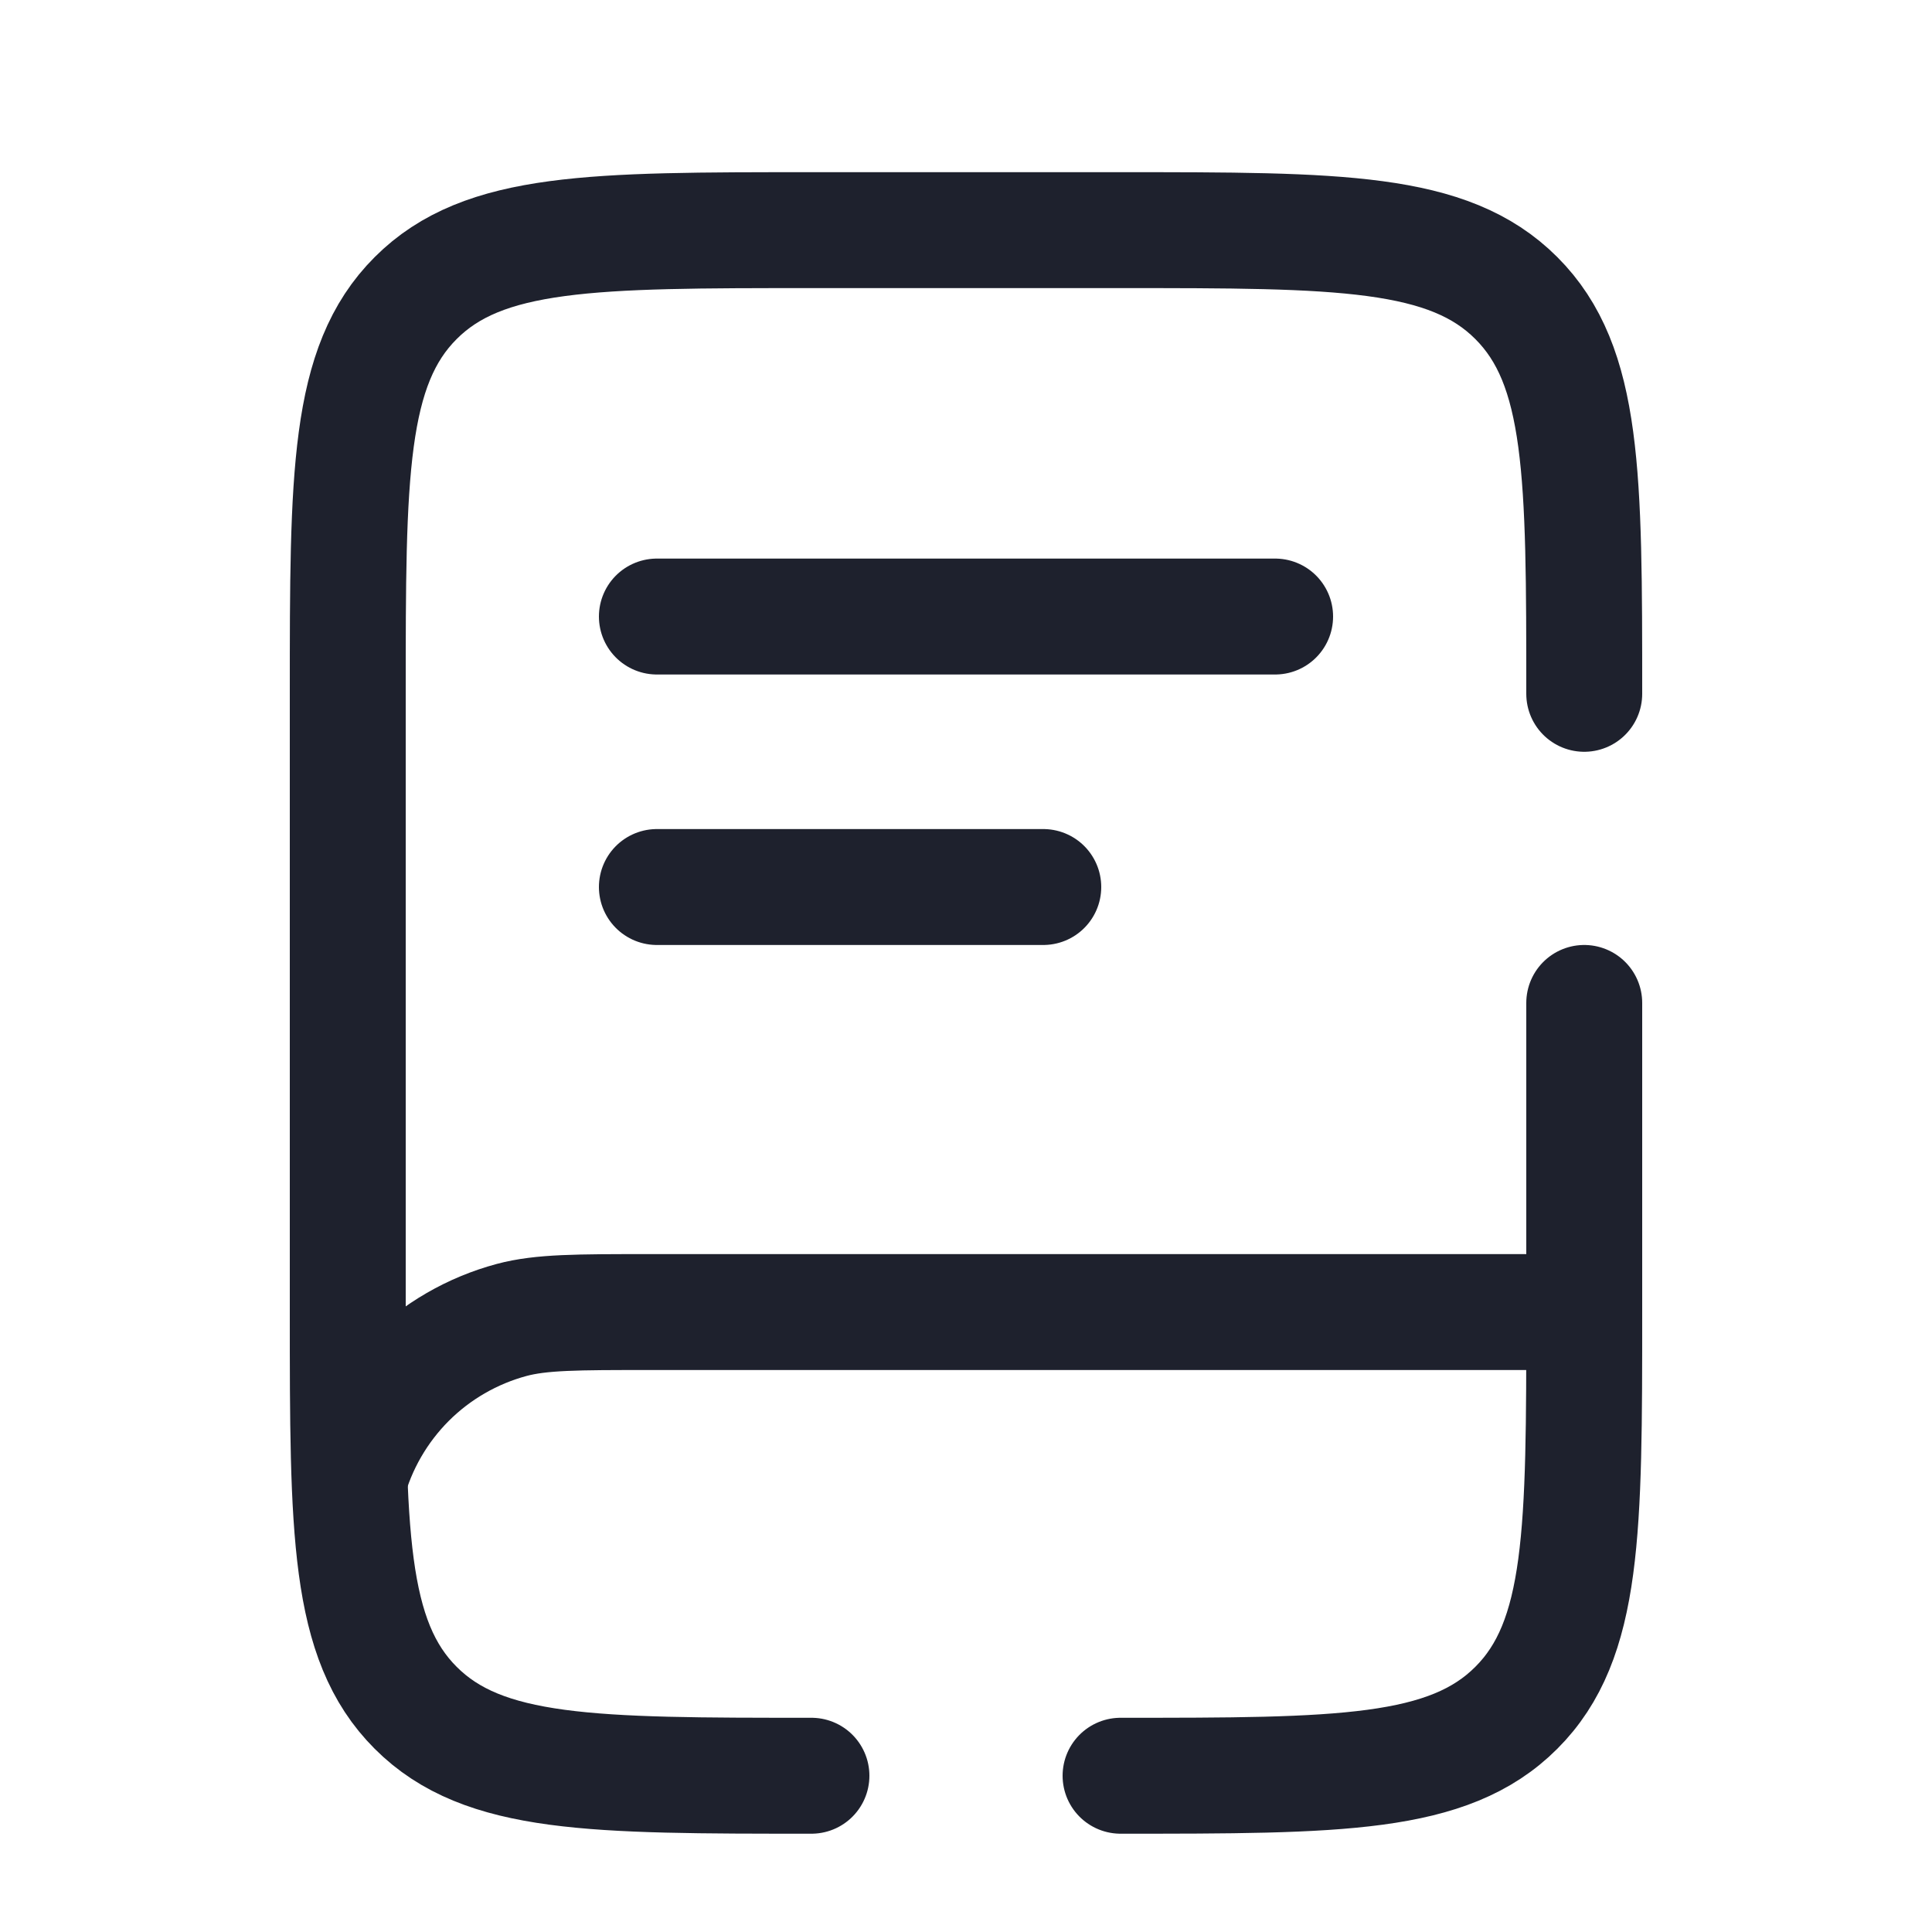 <svg width="25" height="25" viewBox="0 0 25 25" fill="none" xmlns="http://www.w3.org/2000/svg">
<path d="M20.398 16.978H8.398C7.468 16.978 7.003 16.978 6.621 17.08C6.112 17.217 5.648 17.485 5.276 17.857C4.904 18.23 4.636 18.694 4.5 19.202" stroke="#1E212D" stroke-width="1.5"/>
<path d="M8.5 7.978H16.5M8.5 11.478H13.5M10.5 22.978C7.672 22.978 6.257 22.978 5.379 22.099C4.5 21.221 4.5 19.806 4.5 16.978V8.978C4.5 6.15 4.5 4.735 5.379 3.857C6.257 2.978 7.672 2.978 10.5 2.978H14.5C17.328 2.978 18.743 2.978 19.621 3.857C20.5 4.735 20.5 6.15 20.5 8.978M14.5 22.978C17.328 22.978 18.743 22.978 19.621 22.099C20.5 21.221 20.5 19.806 20.5 16.978V12.978" stroke="#1E212D" stroke-width="1.5" stroke-linecap="round"/>
</svg>
